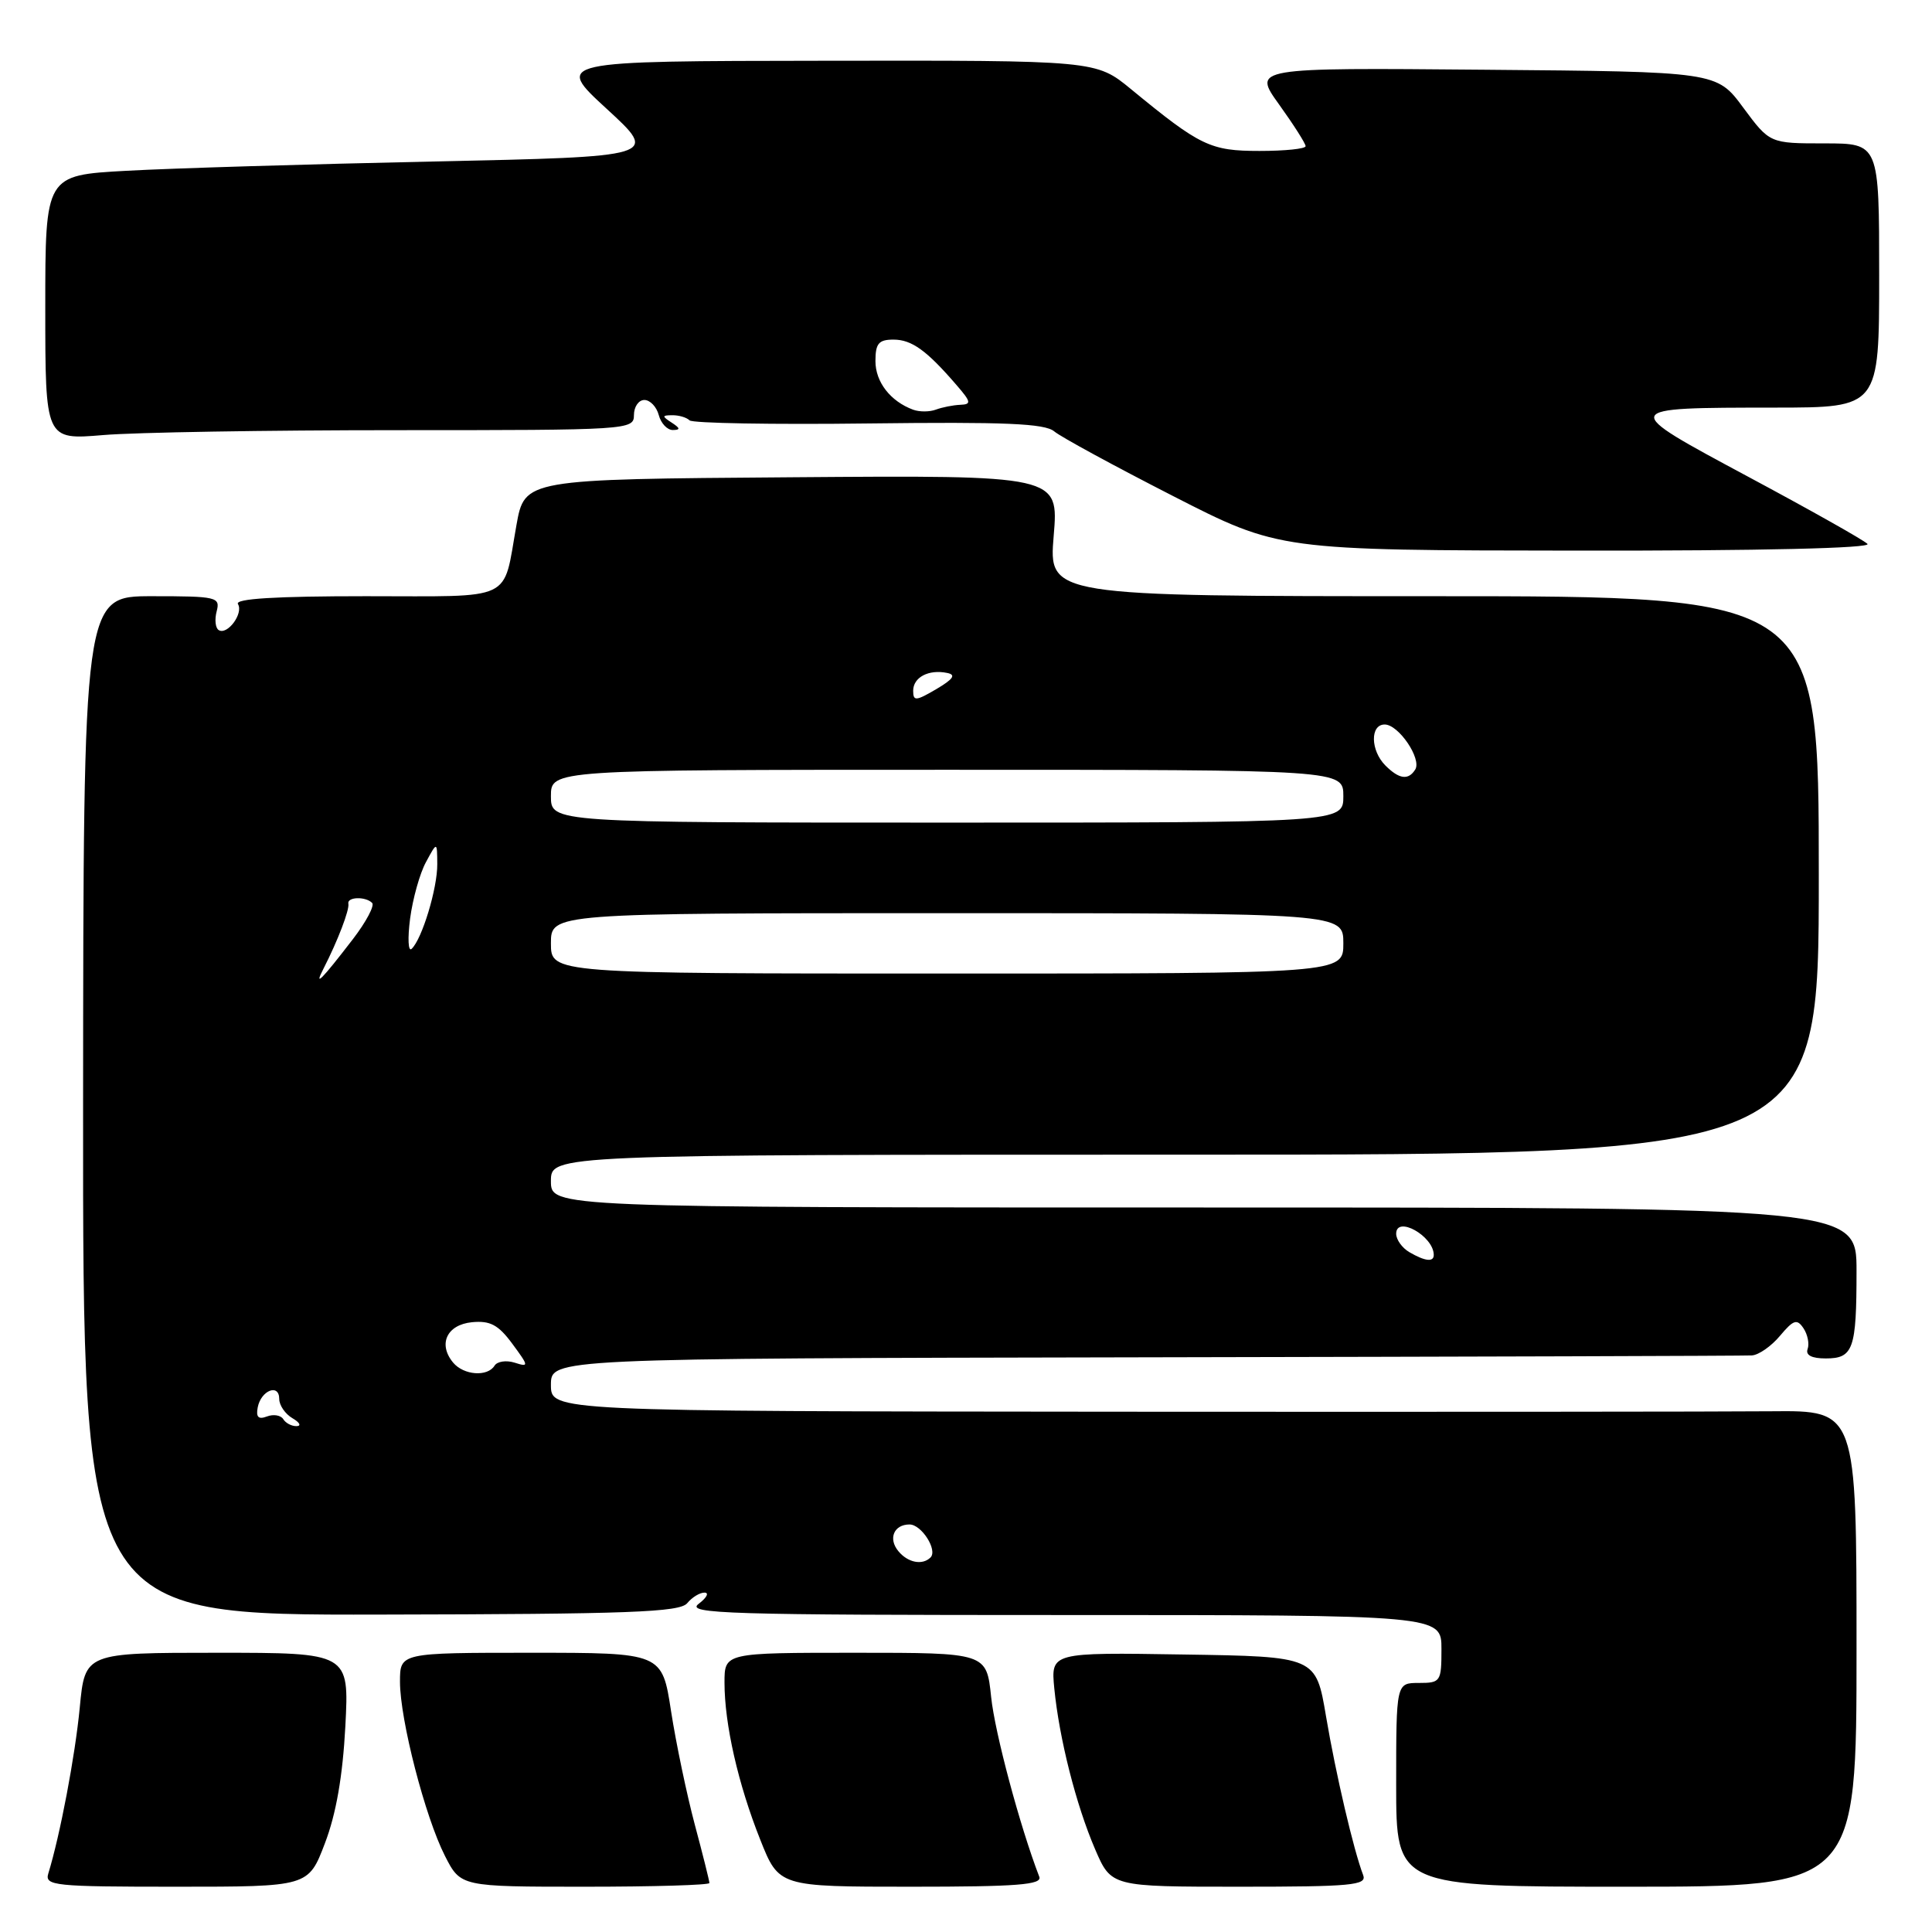 <?xml version="1.0" encoding="UTF-8" standalone="no"?>
<!DOCTYPE svg PUBLIC "-//W3C//DTD SVG 1.1//EN" "http://www.w3.org/Graphics/SVG/1.1/DTD/svg11.dtd" >
<svg xmlns="http://www.w3.org/2000/svg" xmlns:xlink="http://www.w3.org/1999/xlink" version="1.1" viewBox="0 0 256 256">
 <g >
 <path fill="currentColor"
d=" M 43.05 244.25 C 44.54 240.36 45.41 235.35 45.76 228.75 C 46.27 219.00 46.27 219.00 28.76 219.00 C 11.26 219.00 11.26 219.00 10.57 226.25 C 9.96 232.65 7.96 243.19 6.40 248.25 C 5.91 249.87 7.16 250.00 23.36 250.00 C 40.86 250.00 40.86 250.00 43.05 244.25 Z  M 94.00 249.51 C 94.00 249.24 93.13 245.75 92.06 241.76 C 91.00 237.77 89.58 231.01 88.92 226.75 C 87.73 219.00 87.73 219.00 70.36 219.00 C 53.00 219.00 53.00 219.00 53.00 222.84 C 53.00 227.87 56.33 240.76 58.96 245.92 C 61.04 250.00 61.04 250.00 77.52 250.00 C 86.58 250.00 94.00 249.78 94.00 249.51 Z  M 137.71 248.68 C 135.14 242.00 131.82 229.59 131.33 224.85 C 130.72 219.00 130.72 219.00 113.36 219.00 C 96.00 219.00 96.00 219.00 96.00 222.95 C 96.00 228.46 97.80 236.39 100.73 243.75 C 103.21 250.00 103.21 250.00 120.71 250.00 C 134.81 250.00 138.12 249.74 137.71 248.68 Z  M 180.63 248.47 C 179.36 245.17 176.99 235.03 175.71 227.45 C 174.37 219.50 174.37 219.50 156.80 219.23 C 139.24 218.95 139.24 218.95 139.70 223.73 C 140.35 230.35 142.58 239.16 145.11 245.04 C 147.25 250.00 147.25 250.00 164.23 250.00 C 179.07 250.00 181.14 249.81 180.63 248.47 Z  M 246.00 218.45 C 246.00 186.89 246.00 186.89 234.75 187.00 C 228.56 187.06 189.64 187.09 148.25 187.06 C 73.00 187.00 73.00 187.00 73.00 183.50 C 73.00 180.00 73.00 180.00 151.75 179.85 C 195.06 179.77 231.23 179.66 232.13 179.60 C 233.03 179.55 234.71 178.38 235.86 177.00 C 237.65 174.87 238.11 174.72 238.97 176.00 C 239.52 176.82 239.77 178.06 239.52 178.75 C 239.22 179.57 240.06 180.00 241.92 180.00 C 245.57 180.00 246.00 178.79 246.00 168.42 C 246.00 160.00 246.00 160.00 159.50 160.00 C 73.00 160.00 73.00 160.00 73.00 156.50 C 73.00 153.00 73.00 153.00 157.00 153.00 C 241.00 153.00 241.00 153.00 241.00 116.00 C 241.00 79.00 241.00 79.00 189.98 79.00 C 138.95 79.00 138.95 79.00 139.62 70.99 C 140.29 62.97 140.29 62.97 104.90 63.24 C 69.52 63.50 69.52 63.50 68.43 69.59 C 66.59 79.85 68.39 79.00 48.47 79.00 C 36.51 79.00 31.09 79.33 31.53 80.04 C 32.29 81.28 30.13 84.20 28.98 83.49 C 28.54 83.22 28.42 82.10 28.71 81.00 C 29.20 79.11 28.74 79.00 20.14 79.00 C 11.05 79.00 11.05 79.00 11.01 146.51 C 10.98 214.02 10.98 214.02 50.43 213.94 C 83.35 213.88 90.07 213.63 91.06 212.43 C 91.71 211.64 92.75 211.01 93.37 211.03 C 93.99 211.05 93.63 211.72 92.56 212.53 C 90.84 213.83 96.46 214.00 140.81 214.00 C 191.00 214.00 191.00 214.00 191.00 218.50 C 191.00 222.83 190.89 223.00 188.00 223.00 C 185.00 223.00 185.00 223.00 185.00 236.50 C 185.00 250.00 185.00 250.00 215.50 250.00 C 246.00 250.00 246.00 250.00 246.00 218.45 Z  M 247.45 72.07 C 246.93 71.55 239.84 67.56 231.70 63.20 C 214.48 53.96 214.45 54.03 235.25 54.01 C 249.00 54.00 249.00 54.00 249.00 36.50 C 249.00 19.00 249.00 19.00 241.75 19.00 C 234.50 19.00 234.50 19.00 230.98 14.25 C 227.47 9.50 227.47 9.50 196.72 9.24 C 165.98 8.97 165.98 8.97 169.49 13.85 C 171.42 16.54 173.00 19.02 173.00 19.37 C 173.00 19.72 170.26 20.00 166.90 20.00 C 160.37 20.00 159.04 19.36 149.86 11.81 C 145.22 8.00 145.22 8.00 109.36 8.05 C 73.50 8.09 73.50 8.09 80.40 14.43 C 87.29 20.76 87.29 20.76 57.40 21.40 C 40.95 21.75 22.66 22.30 16.75 22.63 C 6.00 23.22 6.00 23.22 6.00 40.76 C 6.00 58.29 6.00 58.29 13.65 57.65 C 17.86 57.29 35.41 57.00 52.65 57.00 C 83.33 57.00 84.00 56.96 84.00 55.00 C 84.00 53.90 84.62 53.00 85.38 53.00 C 86.14 53.00 87.00 53.90 87.29 55.00 C 87.58 56.10 88.42 56.99 89.16 56.98 C 90.18 56.97 90.14 56.74 89.00 56.00 C 87.69 55.15 87.70 55.03 89.08 55.02 C 89.95 55.01 90.98 55.31 91.37 55.70 C 91.75 56.08 102.42 56.27 115.07 56.11 C 133.15 55.89 138.43 56.11 139.69 57.16 C 140.57 57.90 147.64 61.74 155.40 65.71 C 169.50 72.92 169.50 72.92 208.95 72.96 C 233.39 72.99 248.04 72.64 247.45 72.07 Z  M 119.04 205.54 C 117.66 203.88 118.44 202.00 120.52 202.00 C 122.11 202.00 124.27 205.40 123.30 206.37 C 122.23 207.44 120.30 207.07 119.04 205.54 Z  M 37.53 188.04 C 37.20 187.52 36.23 187.36 35.37 187.69 C 34.24 188.12 33.90 187.78 34.15 186.48 C 34.59 184.22 37.00 183.28 37.00 185.37 C 37.00 186.21 37.79 187.36 38.75 187.92 C 39.71 188.48 39.96 188.95 39.31 188.97 C 38.65 188.99 37.85 188.57 37.53 188.04 Z  M 60.04 180.55 C 58.01 178.10 59.21 175.53 62.54 175.20 C 64.94 174.97 66.03 175.54 67.88 178.05 C 70.09 181.04 70.10 181.17 68.19 180.56 C 67.08 180.21 65.88 180.39 65.53 180.96 C 64.59 182.47 61.44 182.23 60.04 180.55 Z  M 186.75 165.92 C 185.79 165.36 185.00 164.26 185.00 163.48 C 185.00 161.02 189.93 163.76 189.98 166.25 C 190.01 167.26 188.86 167.15 186.75 165.92 Z  M 42.88 128.32 C 44.75 124.67 46.33 120.54 46.16 119.75 C 45.96 118.84 48.42 118.75 49.31 119.64 C 49.66 119.99 48.53 122.13 46.80 124.39 C 42.58 129.88 41.53 130.94 42.88 128.32 Z  M 73.00 125.00 C 73.00 121.00 73.00 121.00 125.50 121.00 C 178.00 121.00 178.00 121.00 178.00 125.00 C 178.00 129.00 178.00 129.00 125.50 129.00 C 73.00 129.00 73.00 129.00 73.00 125.00 Z  M 54.34 121.72 C 54.69 119.09 55.63 115.71 56.45 114.22 C 57.92 111.50 57.92 111.50 57.94 114.50 C 57.97 117.69 55.92 124.45 54.54 125.73 C 54.09 126.15 54.00 124.35 54.34 121.72 Z  M 73.00 105.50 C 73.00 102.00 73.00 102.00 125.50 102.00 C 178.00 102.00 178.00 102.00 178.00 105.50 C 178.00 109.00 178.00 109.00 125.50 109.00 C 73.00 109.00 73.00 109.00 73.00 105.50 Z  M 183.57 101.43 C 181.59 99.44 181.53 96.00 183.48 96.00 C 185.32 96.00 188.40 100.54 187.53 101.96 C 186.62 103.42 185.40 103.26 183.57 101.43 Z  M 121.00 91.53 C 121.00 89.74 123.06 88.66 125.51 89.17 C 126.71 89.41 126.32 89.98 124.07 91.31 C 121.36 92.90 121.00 92.93 121.00 91.53 Z  M 121.00 54.29 C 117.99 53.18 116.00 50.62 116.00 47.85 C 116.00 45.51 116.43 45.00 118.39 45.00 C 120.81 45.00 122.79 46.43 126.76 51.04 C 128.69 53.27 128.74 53.58 127.22 53.64 C 126.28 53.68 124.83 53.97 124.00 54.28 C 123.17 54.59 121.83 54.59 121.00 54.29 Z "/>
</g>
</svg>